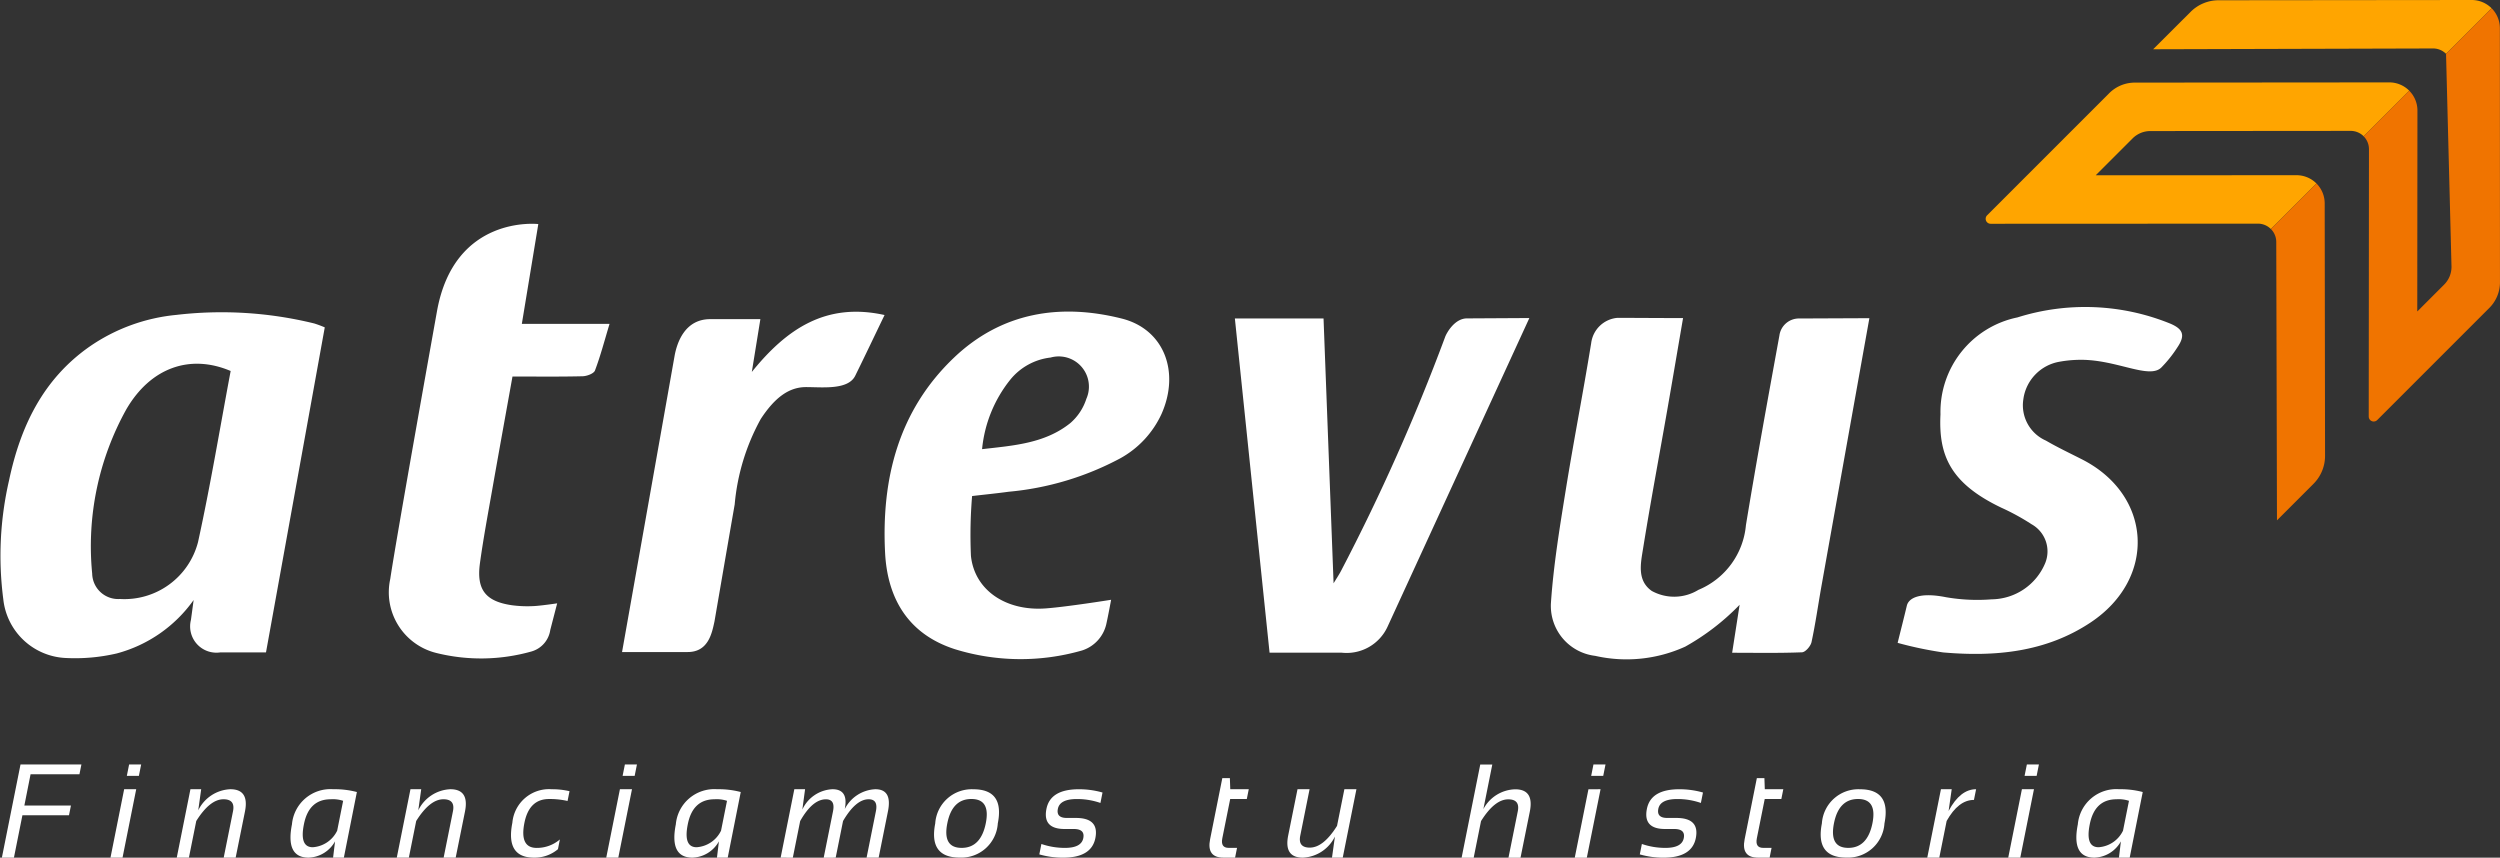 <svg xmlns="http://www.w3.org/2000/svg" width="161" height="55.233" viewBox="0 0 161 55.233">
  <rect x="0" y="0" width="161" height="55.233" fill="#333333" stroke="none"/>
  <g id="Grupo_848" data-name="Grupo 848" transform="translate(-73.319 -89.458)">
    <g id="Grupo_846" data-name="Grupo 846" transform="translate(73.319 103.87)">
      <g id="Grupo_844" data-name="Grupo 844" transform="translate(0.118 34.819)">
        <path id="Trazado_215" data-name="Trazado 215" d="M78.917,286.495l-.126.63H75.643l-.4,2.015h3l-.126.629h-3l-.546,2.728h-.776l1.2-6Z" transform="translate(-73.792 -286.495)" fill="#fff"/>
        <path id="Trazado_216" data-name="Trazado 216" d="M103.452,288.09l-.881,4.407h-.776l.881-4.407Zm.319-1.595-.147.735h-.776l.147-.735Z" transform="translate(-94.798 -286.495)" fill="#fff"/>
        <path id="Trazado_217" data-name="Trazado 217" d="M118.877,297.285l.881-4.407h.692l-.189,1.36a2.415,2.415,0,0,1,2.065-1.36q1.23,0,.944,1.431l-.6,2.976H121.9l.6-2.988q.155-.772-.613-.772-.877,0-1.754,1.4l-.474,2.363Z" transform="translate(-107.612 -291.283)" fill="#fff"/>
        <path id="Trazado_218" data-name="Trazado 218" d="M151.644,297.285h-.693l.126-1.049a2.027,2.027,0,0,1-1.7,1.049q-1.5,0-1.075-2.145a2.488,2.488,0,0,1,2.657-2.262,5.6,5.6,0,0,1,1.524.18Zm-.046-3.66a2.1,2.1,0,0,0-.8-.1q-1.406,0-1.725,1.608-.3,1.482.571,1.481a1.891,1.891,0,0,0,1.57-1.066Z" transform="translate(-129.618 -291.283)" fill="#fff"/>
        <path id="Trazado_219" data-name="Trazado 219" d="M175.587,297.285l.882-4.407h.692l-.189,1.36a2.415,2.415,0,0,1,2.065-1.36q1.23,0,.944,1.431l-.6,2.976h-.776l.6-2.988q.155-.772-.613-.772-.877,0-1.754,1.4l-.474,2.363Z" transform="translate(-150.153 -291.283)" fill="#fff"/>
        <path id="Trazado_220" data-name="Trazado 220" d="M208.057,296.74a2.327,2.327,0,0,1-1.536.545q-1.847,0-1.4-2.245a2.372,2.372,0,0,1,2.531-2.161,4.892,4.892,0,0,1,1.15.126l-.126.63a5.1,5.1,0,0,0-1.192-.126q-1.28,0-1.586,1.532-.323,1.616.789,1.616a2.268,2.268,0,0,0,1.494-.545Z" transform="translate(-172.243 -291.283)" fill="#fff"/>
        <path id="Trazado_221" data-name="Trazado 221" d="M231.234,288.09l-.882,4.407h-.776l.881-4.407Zm.319-1.595-.147.735h-.776l.147-.735Z" transform="translate(-190.652 -286.495)" fill="#fff"/>
        <path id="Trazado_222" data-name="Trazado 222" d="M250.584,297.285h-.693l.126-1.049a2.027,2.027,0,0,1-1.7,1.049q-1.5,0-1.075-2.145a2.488,2.488,0,0,1,2.657-2.262,5.6,5.6,0,0,1,1.524.18Zm-.046-3.66a2.1,2.1,0,0,0-.8-.1q-1.406,0-1.725,1.608-.3,1.482.571,1.481a1.891,1.891,0,0,0,1.57-1.066Z" transform="translate(-203.837 -291.283)" fill="#fff"/>
        <path id="Trazado_223" data-name="Trazado 223" d="M274.527,297.285l.882-4.407h.692l-.176,1.31a2.245,2.245,0,0,1,1.939-1.31q1.049,0,.793,1.276a2.327,2.327,0,0,1,1.968-1.276q1.1,0,.814,1.419l-.6,2.988h-.777l.6-2.988q.155-.772-.466-.772-.831,0-1.65,1.4l-.474,2.363H277.3l.6-2.988q.155-.772-.457-.772-.865,0-1.658,1.4l-.474,2.363Z" transform="translate(-224.372 -291.283)" fill="#fff"/>
        <path id="Trazado_224" data-name="Trazado 224" d="M314.142,295.081a2.356,2.356,0,0,1,2.455-2.2q2.014,0,1.574,2.2a2.354,2.354,0,0,1-2.455,2.2Q313.709,297.281,314.142,295.081Zm1.7,1.574q1.238,0,1.557-1.591.31-1.557-.928-1.557t-1.549,1.557Q314.6,296.656,315.842,296.655Z" transform="translate(-254.031 -291.283)" fill="#fff"/>
        <path id="Trazado_225" data-name="Trazado 225" d="M341.2,297.075l.134-.671a4.609,4.609,0,0,0,1.519.252q1.054,0,1.179-.629.117-.588-.617-.588h-.588q-1.427,0-1.167-1.3.252-1.259,2.086-1.259a5.516,5.516,0,0,1,1.524.21l-.134.672a4.589,4.589,0,0,0-1.515-.252q-1.1,0-1.226.63-.118.587.575.588h.588q1.511,0,1.251,1.3-.251,1.259-2.082,1.259A5.532,5.532,0,0,1,341.2,297.075Z" transform="translate(-274.386 -291.283)" fill="#fff"/>
        <path id="Trazado_226" data-name="Trazado 226" d="M385.884,290.023h.487l.025.713h1.192l-.126.63h-1.07l-.508,2.531q-.122.617.411.617h.537l-.126.63h-.739q-1.109,0-.869-1.188Z" transform="translate(-307.285 -289.142)" fill="#fff"/>
        <path id="Trazado_227" data-name="Trazado 227" d="M409.583,292.878l-.882,4.407h-.692l.189-1.36a2.415,2.415,0,0,1-2.065,1.36q-1.23,0-.944-1.431l.6-2.976h.777l-.6,2.988q-.155.772.613.772.877,0,1.755-1.4l.474-2.363Z" transform="translate(-322.347 -291.283)" fill="#fff"/>
        <path id="Trazado_228" data-name="Trazado 228" d="M450.049,292.5l1.2-6h.776l-.575,2.871a2.393,2.393,0,0,1,2.048-1.276q1.23,0,.944,1.431l-.6,2.976h-.776l.6-2.988q.155-.772-.613-.772-.877,0-1.754,1.4l-.474,2.363Z" transform="translate(-356.039 -286.495)" fill="#fff"/>
        <path id="Trazado_229" data-name="Trazado 229" d="M480.885,288.09,480,292.5h-.777l.882-4.407Zm.319-1.595-.147.735h-.776l.147-.735Z" transform="translate(-377.927 -286.495)" fill="#fff"/>
        <path id="Trazado_230" data-name="Trazado 230" d="M495.975,297.075l.134-.671a4.609,4.609,0,0,0,1.519.252q1.054,0,1.179-.629.117-.588-.617-.588H497.6q-1.427,0-1.167-1.3.252-1.259,2.086-1.259a5.518,5.518,0,0,1,1.524.21l-.134.672a4.589,4.589,0,0,0-1.515-.252q-1.1,0-1.226.63-.117.587.575.588h.588q1.511,0,1.251,1.3-.252,1.259-2.082,1.259A5.532,5.532,0,0,1,495.975,297.075Z" transform="translate(-390.49 -291.283)" fill="#fff"/>
        <path id="Trazado_231" data-name="Trazado 231" d="M523.66,290.023h.487l.025.713h1.192l-.126.63h-1.07l-.508,2.531q-.121.617.411.617h.537l-.126.63h-.739q-1.108,0-.869-1.188Z" transform="translate(-410.637 -289.142)" fill="#fff"/>
        <path id="Trazado_232" data-name="Trazado 232" d="M542.678,295.081a2.356,2.356,0,0,1,2.456-2.2q2.014,0,1.574,2.2a2.354,2.354,0,0,1-2.455,2.2Q542.246,297.281,542.678,295.081Zm1.7,1.574q1.238,0,1.557-1.591.31-1.557-.928-1.557t-1.549,1.557Q543.14,296.656,544.378,296.655Z" transform="translate(-425.467 -291.283)" fill="#fff"/>
        <path id="Trazado_233" data-name="Trazado 233" d="M570.071,297.285l.881-4.407h.693l-.2,1.4q.747-1.4,1.771-1.4l-.138.688q-1,0-1.759,1.356l-.474,2.363Z" transform="translate(-446.073 -291.283)" fill="#fff"/>
        <path id="Trazado_234" data-name="Trazado 234" d="M592.593,288.09l-.881,4.407h-.776l.881-4.407Zm.319-1.595-.147.735h-.776l.147-.735Z" transform="translate(-461.724 -286.495)" fill="#fff"/>
        <path id="Trazado_235" data-name="Trazado 235" d="M611.943,297.285h-.692l.126-1.049a2.027,2.027,0,0,1-1.7,1.049q-1.5,0-1.074-2.145a2.487,2.487,0,0,1,2.657-2.262,5.591,5.591,0,0,1,1.523.18Zm-.046-3.66a2.1,2.1,0,0,0-.8-.1q-1.406,0-1.725,1.608-.3,1.482.571,1.481a1.892,1.892,0,0,0,1.57-1.066Z" transform="translate(-474.909 -291.283)" fill="#fff"/>
      </g>
      <g id="Grupo_845" data-name="Grupo 845" transform="translate(0)">
        <path id="Trazado_236" data-name="Trazado 236" d="M493.567,171.4s-2.067,11.542-3.082,17.229c-.216,1.21-.386,2.43-.644,3.631-.056.261-.392.648-.612.657-1.474.059-2.953.03-4.5.03l.481-3.089a15.152,15.152,0,0,1-3.5,2.693,9.124,9.124,0,0,1-5.8.595,3.237,3.237,0,0,1-2.849-3.435c.166-2.414.561-4.817.947-7.21.554-3.429,1.084-6.064,1.643-9.492a1.864,1.864,0,0,1,1.676-1.629c1.561,0,2.585.013,4.241.013-.356,2.074-.682,4.006-1.02,5.936-.519,2.968-1.077,5.929-1.554,8.9-.152.95-.406,2.065.561,2.738a2.986,2.986,0,0,0,3-.07,4.991,4.991,0,0,0,3.061-4.164c.7-4.246,1.384-7.98,2.156-12.213a1.269,1.269,0,0,1,1.31-1.1Z" transform="translate(-373.179 -165.321)" fill="#fff"/>
        <path id="Trazado_237" data-name="Trazado 237" d="M315.91,188.33s-.194,1.056-.316,1.591a2.323,2.323,0,0,1-1.56,1.674,14.31,14.31,0,0,1-8.188-.084c-2.984-.961-4.343-3.24-4.493-6.22-.24-4.762.868-9.146,4.428-12.545,3.062-2.923,6.83-3.53,10.818-2.526,2.721.685,3.764,3.432,2.554,6.149a6.233,6.233,0,0,1-2.656,2.852,18.842,18.842,0,0,1-7.182,2.151c-.727.1-1.457.172-2.358.277a30.24,30.24,0,0,0-.075,3.849c.225,2.2,2.238,3.58,4.827,3.387C313.08,188.783,315.91,188.33,315.91,188.33Zm-8.31-9.7c2.024-.233,4.031-.364,5.669-1.668a3.457,3.457,0,0,0,1.046-1.574,1.944,1.944,0,0,0-2.3-2.659,3.918,3.918,0,0,0-2.6,1.428A8.436,8.436,0,0,0,307.6,178.629Z" transform="translate(-244.354 -164.116)" fill="#fff"/>
        <path id="Trazado_238" data-name="Trazado 238" d="M391.6,171.465h5.71c.213,5.616.425,11.209.647,17.054.235-.39.374-.591.483-.807a131.13,131.13,0,0,0,6.69-15.03c.081-.247.615-1.246,1.448-1.223l3.987-.023-9.138,19.889a2.9,2.9,0,0,1-2.943,1.662h-4.65S392.348,178.685,391.6,171.465Z" transform="translate(-312.074 -165.366)" fill="#fff"/>
        <path id="Trazado_239" data-name="Trazado 239" d="M562.432,190.22c.231-.935.394-1.563.592-2.394.119-.5.841-.884,2.529-.545a11.8,11.8,0,0,0,2.931.135,3.782,3.782,0,0,0,3.455-2.343,2,2,0,0,0-.879-2.491,14.661,14.661,0,0,0-1.938-1.062c-3.309-1.579-4.064-3.385-3.931-6.03a6.21,6.21,0,0,1,4.955-6.229,14.538,14.538,0,0,1,9.846.4c.817.349.982.747.463,1.517a7.979,7.979,0,0,1-1.053,1.32c-.788.745-2.851-.508-5.156-.508a7.8,7.8,0,0,0-1.383.123,2.838,2.838,0,0,0-2.338,2.437,2.485,2.485,0,0,0,1.457,2.644c.742.433,1.52.8,2.288,1.191,4.563,2.294,4.879,7.673.583,10.525-2.886,1.916-6.146,2.215-9.487,1.926A24.367,24.367,0,0,1,562.432,190.22Z" transform="translate(-440.224 -163.231)" fill="#fff"/>
        <path id="Trazado_240" data-name="Trazado 240" d="M183.267,147.158l-1.061,6.429h5.648c-.33,1.094-.583,2.067-.937,3-.076.2-.518.366-.8.372-1.475.036-2.952.017-4.513.017-.441,2.462-.88,4.873-1.305,7.288-.277,1.574-.572,3.147-.79,4.73-.236,1.71.362,2.466,2.063,2.712a7.591,7.591,0,0,0,1.381.055c.457-.018,1.529-.178,1.529-.178l-.444,1.713a1.692,1.692,0,0,1-1.206,1.385,11.931,11.931,0,0,1-6.127.1,4.026,4.026,0,0,1-2.972-4.772c.416-2.8,3-17.188,3-17.188C177.831,146.523,183.267,147.158,183.267,147.158Z" transform="translate(-148.6 -147.14)" fill="#fff"/>
        <path id="Trazado_241" data-name="Trazado 241" d="M237.881,191.707h-4.23l3.38-19.055c.151-.853.654-2.383,2.3-2.383h3.228l-.551,3.4c2.247-2.782,4.788-4.5,8.549-3.665-.668,1.382-1.226,2.564-1.89,3.911-.46.931-2.115.73-3.17.73-1.086,0-2,.66-2.911,2.05a13.907,13.907,0,0,0-1.681,5.507c-.512,2.937-1.3,7.529-1.3,7.529C239.444,190.473,239.216,191.707,237.881,191.707Z" transform="translate(-193.591 -164.128)" fill="#fff"/>
        <path id="Trazado_242" data-name="Trazado 242" d="M73.9,180.8c.731-3.469,2.183-6.525,5.193-8.628a11.783,11.783,0,0,1,5.57-2.036,25.043,25.043,0,0,1,8.894.55,7.215,7.215,0,0,1,.677.252l-3.785,20.932H87.5a1.693,1.693,0,0,1-1.884-2.094l.173-1.279a8.876,8.876,0,0,1-4.952,3.44,11.815,11.815,0,0,1-3.28.293,4.237,4.237,0,0,1-4.027-3.794A21.631,21.631,0,0,1,73.9,180.8Zm14.276-7.052c-2.621-1.117-5.161-.213-6.72,2.465a18.145,18.145,0,0,0-2.2,10.586,1.673,1.673,0,0,0,1.78,1.631,4.9,4.9,0,0,0,5.036-3.665C86.874,181.109,87.485,177.41,88.173,173.749Z" transform="translate(-73.319 -164.267)" fill="#fff"/>
      </g>
    </g>
    <g id="Grupo_847" data-name="Grupo 847" transform="translate(201.198 89.458)">
      <path id="Trazado_243" data-name="Trazado 243" d="M605.143,116.673l-12.931.006,2.374-2.374a1.621,1.621,0,0,1,1.145-.475l12.9-.011a1.174,1.174,0,0,1,.835.345l2.936-2.936a1.809,1.809,0,0,0-1.285-.532l-16.387.014a2.333,2.333,0,0,0-1.648.683l-7.861,7.861a.32.32,0,0,0,.227.547l17.211-.008a1.176,1.176,0,0,1,.833.345l2.934-2.934A1.81,1.81,0,0,0,605.143,116.673Z" transform="translate(-585.128 -105.39)" fill="orange"/>
      <path id="Trazado_244" data-name="Trazado 244" d="M648.814,89.458l-16.3.017a2.546,2.546,0,0,0-1.8.746L628.3,92.63l18.027-.051a1.176,1.176,0,0,1,.833.344l2.934-2.934A1.809,1.809,0,0,0,648.814,89.458Z" transform="translate(-617.516 -89.458)" fill="orange"/>
      <path id="Trazado_245" data-name="Trazado 245" d="M662.121,154.283l-.023-16.257a1.809,1.809,0,0,0-.532-1.283l-2.934,2.934a1.175,1.175,0,0,1,.347.835l.046,17.927,2.35-2.35A2.548,2.548,0,0,0,662.121,154.283Z" transform="translate(-640.267 -124.929)" fill="#f07400"/>
      <path id="Trazado_246" data-name="Trazado 246" d="M688.2,108.236a1.621,1.621,0,0,1-.475,1.147l-1.73,1.73.011-12.936a1.809,1.809,0,0,0-.532-1.285l-2.936,2.936a1.176,1.176,0,0,1,.346.835l-.015,17.215a.32.32,0,0,0,.547.227l7.222-7.222a2.332,2.332,0,0,0,.683-1.65l-.007-16.365a1.811,1.811,0,0,0-.532-1.283l-2.934,2.934" transform="translate(-658.202 -91.054)" fill="#f07400"/>
    </g>
  </g>
</svg>
